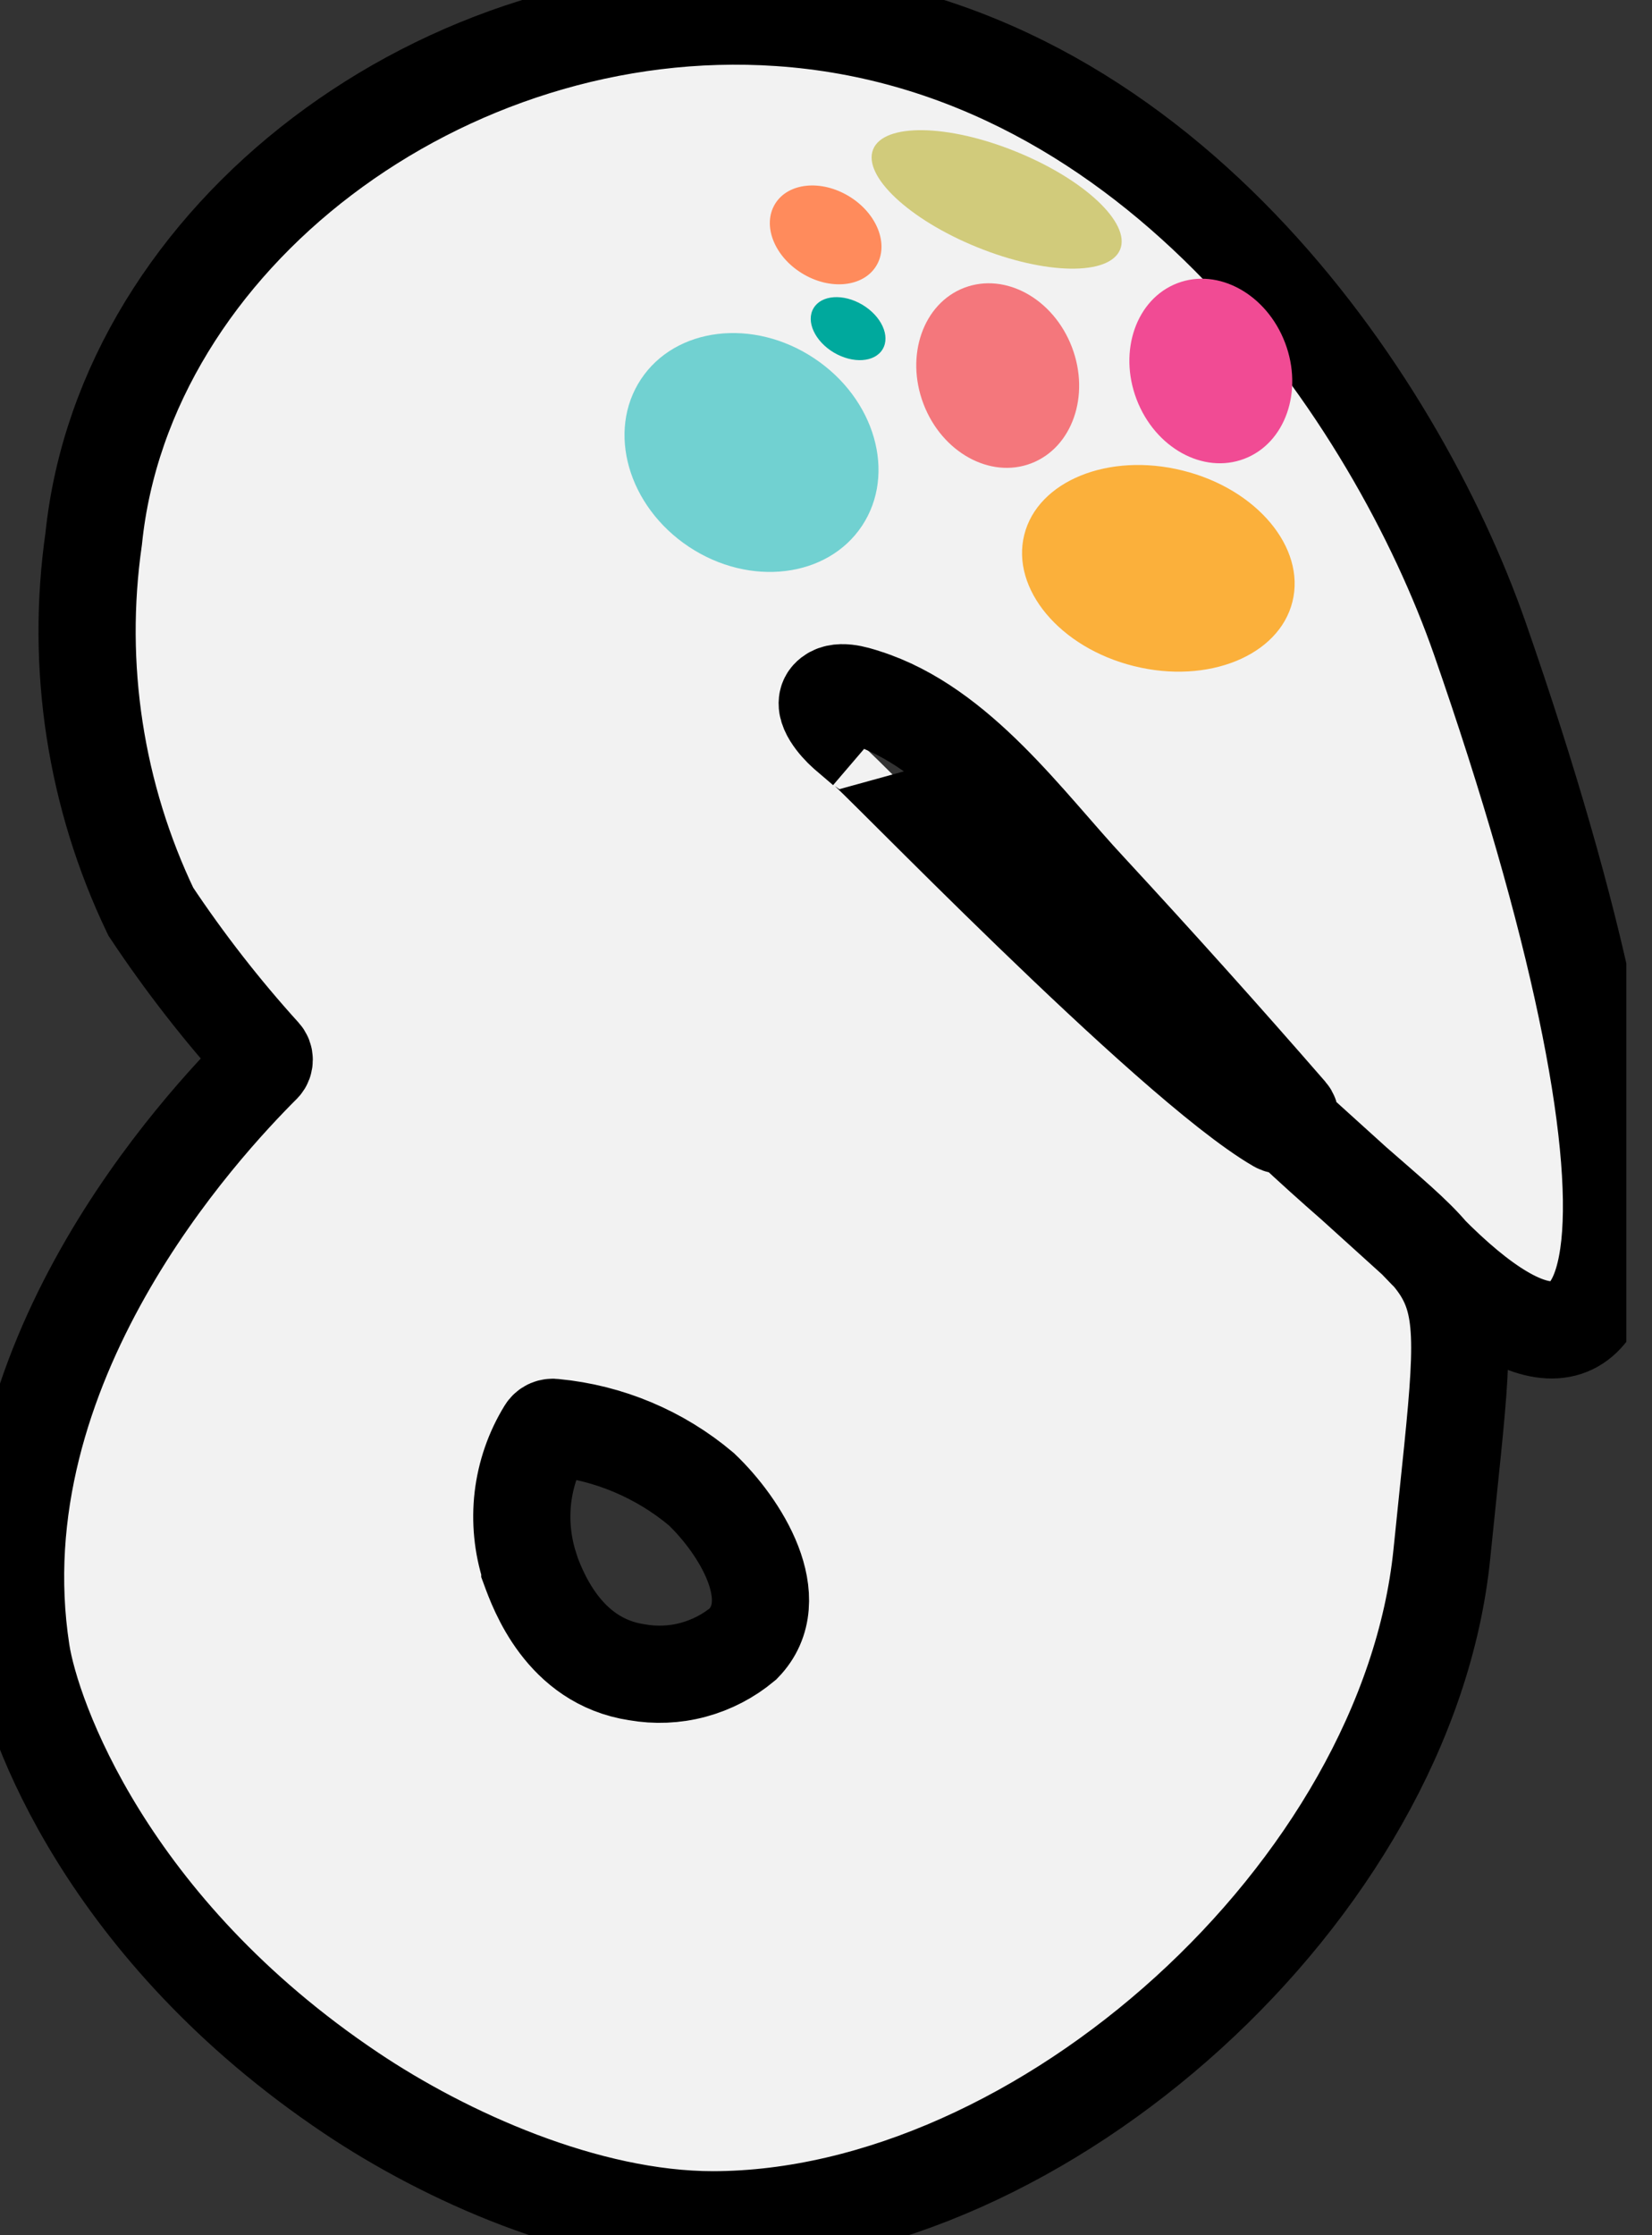 <svg width="17" height="23" viewBox="0 0 17 23" fill="none" xmlns="http://www.w3.org/2000/svg">
<rect x="0" y="0" width="17" height="23" fill="#333333" stroke="none"/>
<g clip-path="url(#clip0)">
<path d="M13.265 11.573C15.251 13.444 15.174 12.655 14.837 15.995C14.484 19.453 10.727 22.835 7.339 22.841C6.028 22.841 4.581 22.186 3.614 21.537C1.097 19.851 0.324 17.678 0.219 16.997C-0.236 14.045 2.084 11.57 2.701 10.953C2.713 10.94 2.719 10.923 2.719 10.905C2.719 10.887 2.713 10.87 2.701 10.857C2.282 10.395 1.898 9.901 1.552 9.381C0.981 8.189 0.776 6.854 0.964 5.545C1.282 2.434 4.568 -0.054 8.02 0.181C11.913 0.445 14.363 4.094 15.228 6.569C17.27 12.435 16.968 15.295 14.57 12.754L13.265 11.573ZM5.452 16.138C5.532 16.355 5.796 17.093 6.553 17.207C6.746 17.241 6.944 17.233 7.133 17.182C7.322 17.131 7.497 17.04 7.647 16.915C8.093 16.456 7.612 15.699 7.218 15.324C6.79 14.963 6.261 14.741 5.704 14.688C5.687 14.685 5.67 14.687 5.655 14.693C5.639 14.7 5.627 14.711 5.618 14.726C5.49 14.934 5.41 15.167 5.381 15.409C5.353 15.651 5.377 15.897 5.452 16.129V16.138ZM8.898 7.695C8.914 7.664 12.028 10.915 13.148 11.567C13.227 11.611 13.316 11.522 13.259 11.456C12.585 10.681 11.899 9.917 11.201 9.162C10.565 8.481 9.865 7.482 8.901 7.177C8.802 7.145 8.618 7.085 8.535 7.177C8.452 7.269 8.618 7.457 8.704 7.533L8.898 7.699" fill="#F2F2F2"/>
<path d="M8.898 7.695C8.914 7.664 12.028 10.915 13.148 11.567C13.227 11.611 13.316 11.522 13.259 11.456C12.585 10.681 11.899 9.917 11.201 9.162C10.565 8.481 9.865 7.482 8.901 7.177C8.802 7.145 8.618 7.085 8.535 7.177C8.452 7.269 8.618 7.457 8.704 7.533L8.898 7.699M13.265 11.573C15.251 13.444 15.174 12.655 14.837 15.995C14.484 19.453 10.727 22.835 7.339 22.841C6.028 22.841 4.581 22.186 3.614 21.537C1.097 19.851 0.324 17.678 0.219 16.997C-0.236 14.045 2.084 11.57 2.701 10.953C2.713 10.94 2.719 10.923 2.719 10.905C2.719 10.887 2.713 10.87 2.701 10.857V10.857C2.282 10.395 1.898 9.901 1.552 9.381C0.981 8.189 0.776 6.854 0.964 5.545C1.282 2.434 4.568 -0.054 8.02 0.181C11.913 0.445 14.363 4.094 15.228 6.569C17.27 12.435 16.968 15.295 14.57 12.754L13.265 11.573ZM5.452 16.138C5.532 16.355 5.796 17.093 6.553 17.207C6.746 17.241 6.944 17.233 7.133 17.182C7.322 17.131 7.497 17.04 7.647 16.915C8.093 16.456 7.612 15.699 7.218 15.324C6.79 14.963 6.261 14.741 5.704 14.688C5.687 14.685 5.67 14.687 5.655 14.693C5.639 14.7 5.627 14.711 5.618 14.726C5.49 14.934 5.41 15.167 5.381 15.409C5.353 15.651 5.377 15.897 5.452 16.129V16.138Z" stroke="black" stroke-miterlimit="10"/>
<path d="M8.871 5.41C9.226 4.874 9.005 4.102 8.377 3.686C7.749 3.269 6.951 3.366 6.596 3.902C6.241 4.438 6.462 5.21 7.09 5.627C7.718 6.043 8.516 5.946 8.871 5.41Z" fill="#71D1D1"/>
<path d="M9.017 2.736C9.151 2.517 9.027 2.197 8.739 2.021C8.451 1.845 8.11 1.879 7.976 2.098C7.842 2.317 7.966 2.637 8.254 2.813C8.541 2.989 8.883 2.955 9.017 2.736Z" fill="#FF8B5C"/>
<path d="M11.527 2.567C11.637 2.295 11.157 1.844 10.455 1.56C9.754 1.275 9.095 1.265 8.985 1.537C8.875 1.809 9.355 2.26 10.056 2.544C10.758 2.829 11.416 2.839 11.527 2.567Z" fill="#D1CB7B"/>
<path d="M9.083 3.593C9.164 3.457 9.07 3.252 8.873 3.135C8.677 3.019 8.452 3.035 8.372 3.171C8.291 3.307 8.385 3.511 8.581 3.628C8.778 3.744 9.002 3.729 9.083 3.593Z" fill="#00A99D"/>
<path d="M10.611 4.768C11.033 4.607 11.221 4.072 11.031 3.573C10.841 3.074 10.345 2.8 9.923 2.961C9.501 3.122 9.313 3.657 9.503 4.156C9.693 4.655 10.19 4.929 10.611 4.768Z" fill="#F4777C"/>
<path d="M12.804 4.721C13.226 4.561 13.414 4.026 13.224 3.527C13.034 3.027 12.537 2.753 12.116 2.914C11.694 3.075 11.506 3.61 11.696 4.109C11.886 4.608 12.382 4.882 12.804 4.721Z" fill="#F14B94"/>
<path d="M13.3 6.191C13.438 5.636 12.933 5.031 12.171 4.842C11.408 4.652 10.678 4.949 10.54 5.504C10.402 6.06 10.907 6.665 11.669 6.854C12.431 7.044 13.162 6.747 13.3 6.191Z" fill="#FBB03B"/>
</g>
<defs>
<clipPath id="clip0">
<rect width="16.736" height="23" fill="white"/>
</clipPath>
</defs>
</svg>
